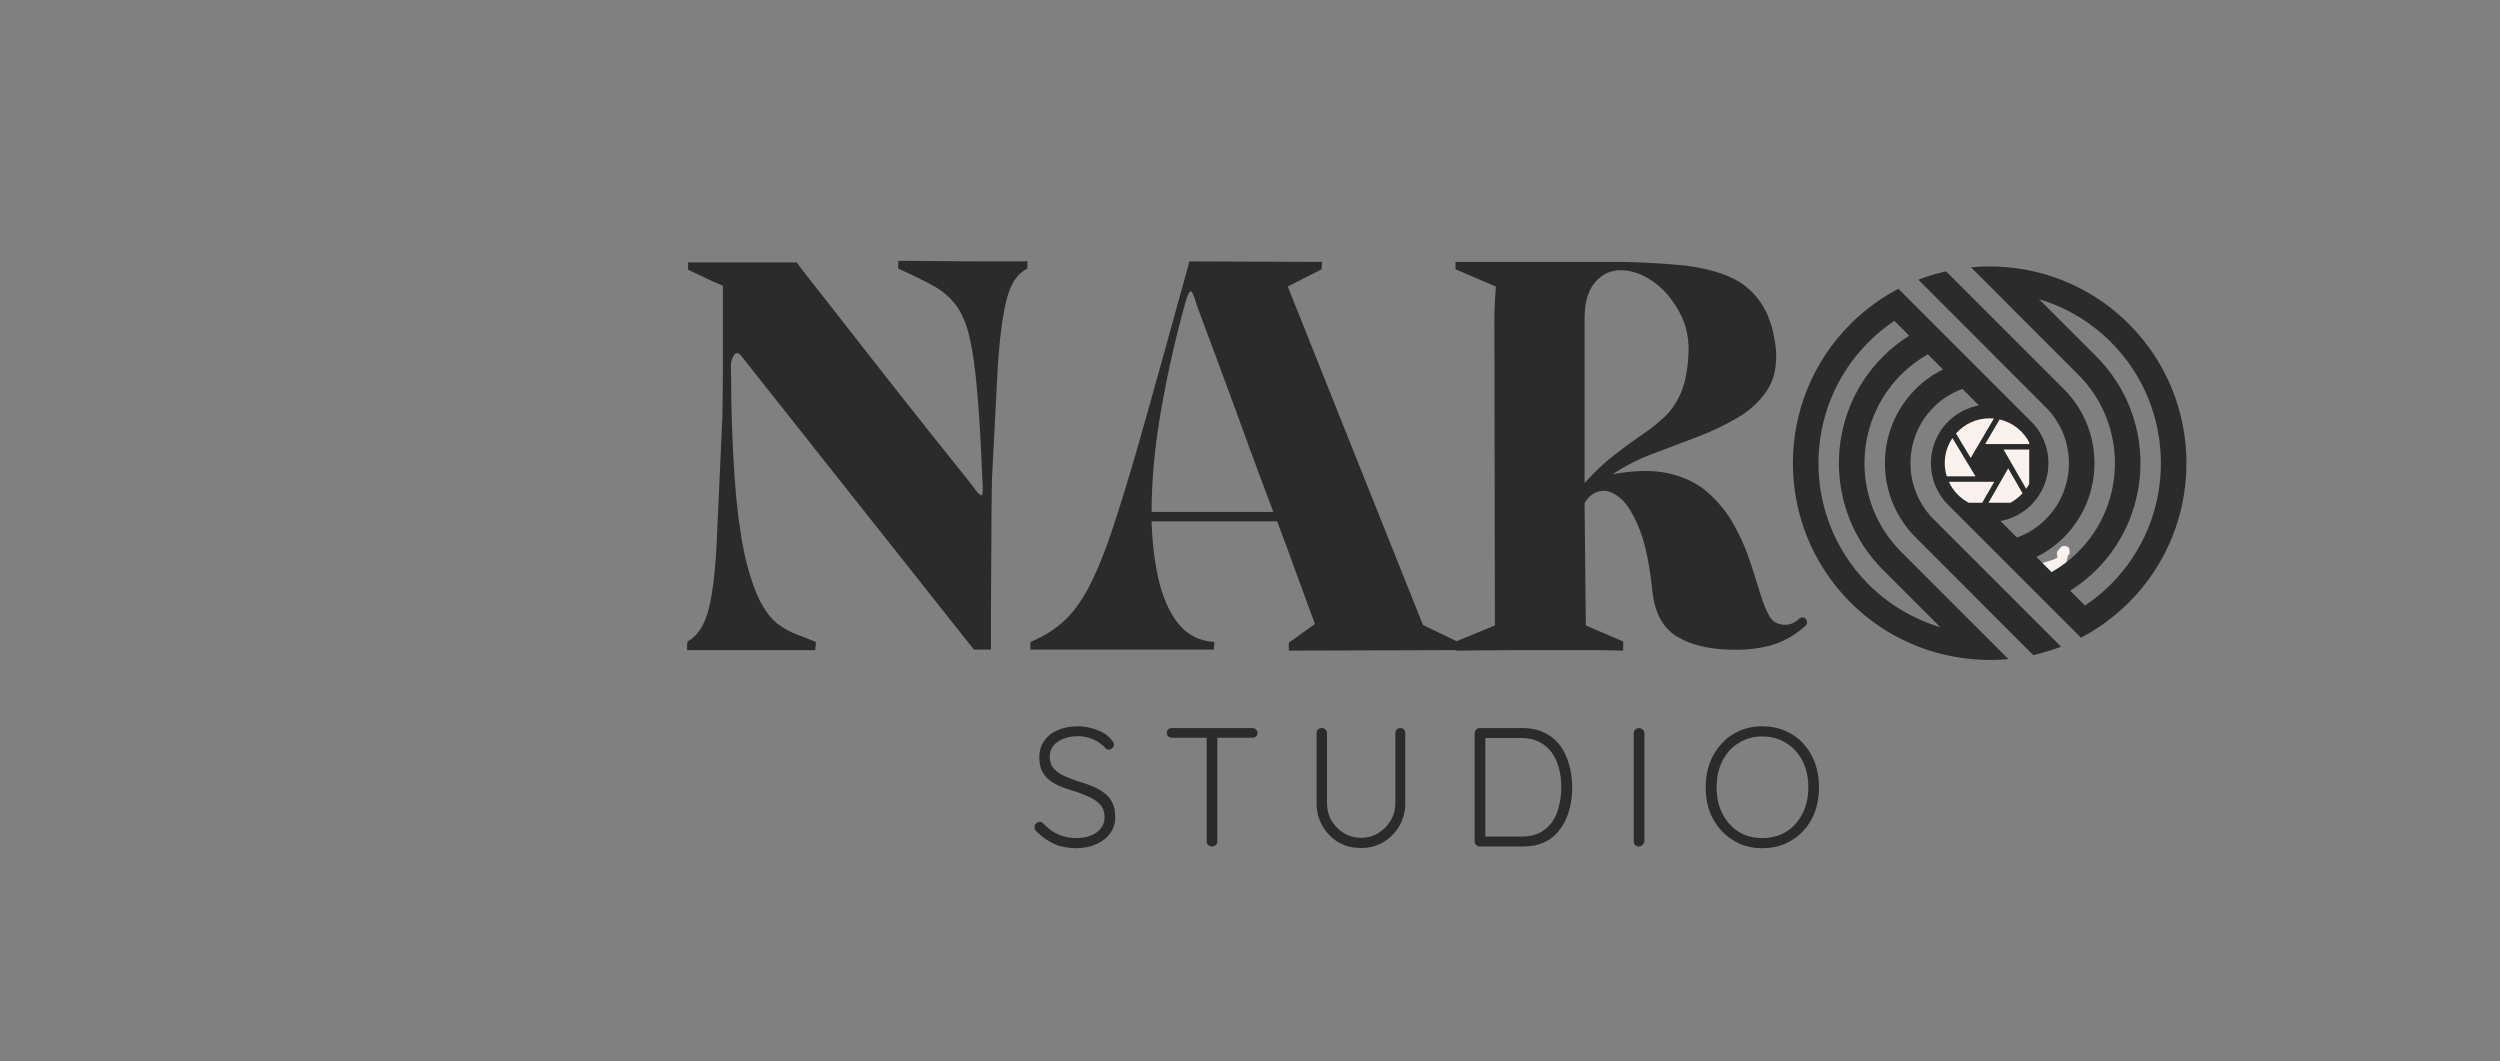 <svg xmlns="http://www.w3.org/2000/svg" xmlns:xlink="http://www.w3.org/1999/xlink" width="205" zoomAndPan="magnify" viewBox="0 0 153.75 65.25" height="87" preserveAspectRatio="xMidYMid meet" version="1.0"><rect x="0" y="0" width="153.75" height="65.25" fill="#808080" stroke="none"/><defs><g/><clipPath id="5ada09dbd1"><path d="M 103.965 19.469 L 107.91 19.469 L 107.91 22.176 L 103.965 22.176 Z M 103.965 19.469 " clip-rule="nonzero"/></clipPath><clipPath id="016b34e669"><path d="M 106.27 22.109 C 104.543 21.141 104.453 19.84 104.301 19.84 C 104.18 19.84 104.152 20.93 104.09 20.93 C 104.031 20.93 103.941 20.477 103.969 20.262 C 104 20.051 104.152 19.809 104.332 19.688 C 104.516 19.566 104.695 19.477 105 19.477 C 105.574 19.477 107.086 19.871 107.508 20.324 C 107.781 20.625 107.934 21.172 107.812 21.473 C 107.691 21.777 107.086 22.109 106.785 22.109 C 106.512 22.109 106.148 21.836 106.027 21.594 C 105.906 21.352 105.906 20.898 106.027 20.656 C 106.148 20.414 106.512 20.172 106.785 20.141 C 107.055 20.113 107.48 20.262 107.66 20.477 C 107.844 20.688 107.934 21.141 107.871 21.383 C 107.844 21.594 107.723 21.777 107.508 21.898 C 107.176 22.109 106.328 22.23 105.785 22.109 C 105.18 21.957 104.301 21.383 104.09 20.93 C 103.941 20.598 104 20.082 104.18 19.84 C 104.332 19.629 104.758 19.477 105 19.477 C 105.211 19.477 105.512 19.598 105.633 19.777 C 105.785 20.051 105.512 21.109 105.484 21.109 C 105.453 21.109 105.242 19.898 105.453 19.75 C 105.695 19.598 106.812 20.203 107.117 20.504 C 107.297 20.688 107.387 20.898 107.418 21.109 C 107.449 21.32 107.418 21.594 107.27 21.746 C 107.086 21.957 106.27 22.109 106.27 22.109 " clip-rule="nonzero"/></clipPath><clipPath id="48dae96179"><path d="M 0.965 0.469 L 4.91 0.469 L 4.91 3.176 L 0.965 3.176 Z M 0.965 0.469 " clip-rule="nonzero"/></clipPath><clipPath id="a4fc082882"><path d="M 3.27 3.109 C 1.543 2.141 1.453 0.84 1.301 0.84 C 1.18 0.84 1.152 1.93 1.09 1.93 C 1.031 1.93 0.941 1.477 0.969 1.262 C 1 1.051 1.152 0.809 1.332 0.688 C 1.516 0.566 1.695 0.477 2 0.477 C 2.574 0.477 4.086 0.871 4.508 1.324 C 4.781 1.625 4.934 2.172 4.812 2.473 C 4.691 2.777 4.086 3.109 3.785 3.109 C 3.512 3.109 3.148 2.836 3.027 2.594 C 2.906 2.352 2.906 1.898 3.027 1.656 C 3.148 1.414 3.512 1.172 3.785 1.141 C 4.055 1.113 4.48 1.262 4.66 1.477 C 4.844 1.688 4.934 2.141 4.871 2.383 C 4.844 2.594 4.723 2.777 4.508 2.898 C 4.176 3.109 3.328 3.23 2.785 3.109 C 2.18 2.957 1.301 2.383 1.09 1.93 C 0.941 1.598 1 1.082 1.18 0.84 C 1.332 0.629 1.758 0.477 2 0.477 C 2.211 0.477 2.512 0.598 2.633 0.777 C 2.785 1.051 2.512 2.109 2.484 2.109 C 2.453 2.109 2.242 0.898 2.453 0.75 C 2.695 0.598 3.812 1.203 4.117 1.504 C 4.297 1.688 4.387 1.898 4.418 2.109 C 4.449 2.32 4.418 2.594 4.27 2.746 C 4.086 2.957 3.27 3.109 3.27 3.109 " clip-rule="nonzero"/></clipPath><clipPath id="87fa856206"><rect x="0" width="5" y="0" height="4"/></clipPath><clipPath id="d66fe7943b"><rect x="0" width="72" y="0" height="34"/></clipPath><clipPath id="8df906b95c"><path d="M 124.816 33.566 L 127.285 33.566 L 127.285 35.883 L 124.816 35.883 Z M 124.816 33.566 " clip-rule="nonzero"/></clipPath><clipPath id="2527346127"><path d="M 127.277 34.078 C 127.098 34.285 126.68 34.363 126.578 34.293 C 126.508 34.25 126.488 34.113 126.496 34.023 C 126.508 33.934 126.598 33.797 126.691 33.766 C 126.805 33.73 127.074 33.785 127.141 33.898 C 127.23 34.047 127.129 34.496 127.039 34.68 C 126.984 34.805 126.914 34.848 126.793 34.926 C 126.566 35.086 125.832 35.48 125.695 35.391 C 125.617 35.336 125.629 35.074 125.684 34.996 C 125.742 34.926 125.898 34.926 126.023 34.938 C 126.16 34.949 126.465 35.02 126.477 35.086 C 126.488 35.152 126.227 35.355 126.172 35.336 C 126.102 35.301 126.137 34.895 126.203 34.758 C 126.25 34.668 126.34 34.602 126.418 34.566 C 126.508 34.531 126.621 34.531 126.711 34.566 C 126.812 34.609 126.914 34.711 126.961 34.848 C 127.027 35.039 127.074 35.504 126.961 35.66 C 126.859 35.797 126.621 35.832 126.418 35.844 C 126.18 35.863 125.898 35.797 125.652 35.719 C 125.391 35.641 124.996 35.547 124.895 35.379 C 124.816 35.254 124.824 35.008 124.906 34.906 C 124.984 34.805 125.223 34.734 125.336 34.746 C 125.426 34.758 125.457 34.871 125.57 34.914 C 125.773 35.008 126.465 35.051 126.477 35.121 C 126.477 35.152 126.273 35.23 126.273 35.23 C 126.273 35.23 126.395 35.098 126.488 35.074 C 126.59 35.051 126.781 35.074 126.871 35.152 C 126.961 35.23 127.027 35.402 127.016 35.516 C 127.008 35.629 126.906 35.773 126.805 35.832 C 126.699 35.887 126.52 35.887 126.418 35.844 C 126.316 35.797 126.203 35.641 126.191 35.527 C 126.18 35.414 126.25 35.242 126.34 35.164 C 126.43 35.086 126.598 35.051 126.711 35.074 C 126.824 35.098 126.961 35.23 126.996 35.336 C 127.027 35.445 127.027 35.629 126.938 35.719 C 126.793 35.863 126.215 35.875 125.91 35.855 C 125.66 35.832 125.426 35.754 125.242 35.66 C 125.098 35.582 124.961 35.492 124.895 35.379 C 124.836 35.266 124.805 35.098 124.848 34.996 C 124.906 34.883 125.121 34.734 125.242 34.734 C 125.355 34.734 125.438 34.871 125.57 34.914 C 125.785 34.996 126.227 34.984 126.441 35.062 C 126.59 35.121 126.793 35.23 126.781 35.266 C 126.77 35.301 126.477 35.176 126.387 35.23 C 126.293 35.301 126.305 35.695 126.273 35.695 C 126.227 35.695 126.125 34.938 126.203 34.758 C 126.25 34.656 126.34 34.602 126.418 34.566 C 126.508 34.531 126.621 34.531 126.711 34.566 C 126.812 34.609 126.914 34.734 126.961 34.848 C 127.008 34.973 126.973 35.164 126.961 35.312 C 126.949 35.438 126.949 35.57 126.883 35.66 C 126.805 35.762 126.633 35.832 126.453 35.844 C 126.172 35.855 125.57 35.66 125.344 35.527 C 125.223 35.457 125.133 35.391 125.098 35.289 C 125.062 35.164 125.098 34.961 125.211 34.824 C 125.414 34.59 126.406 34.477 126.543 34.262 C 126.609 34.16 126.488 34.023 126.52 33.934 C 126.543 33.855 126.621 33.797 126.691 33.766 C 126.758 33.73 126.871 33.73 126.938 33.754 C 127.008 33.773 127.129 33.887 127.117 33.922 C 127.098 33.969 126.609 33.957 126.59 33.887 C 126.566 33.832 126.746 33.617 126.859 33.582 C 126.961 33.551 127.164 33.605 127.23 33.684 C 127.301 33.766 127.277 34.078 127.277 34.078 " clip-rule="nonzero"/></clipPath><clipPath id="c1c59ac8ac"><path d="M 0.816 0.566 L 3.285 0.566 L 3.285 2.883 L 0.816 2.883 Z M 0.816 0.566 " clip-rule="nonzero"/></clipPath><clipPath id="c489f3f74e"><path d="M 3.277 1.078 C 3.098 1.285 2.68 1.363 2.578 1.293 C 2.508 1.25 2.488 1.113 2.496 1.023 C 2.508 0.934 2.598 0.797 2.691 0.766 C 2.805 0.73 3.074 0.785 3.141 0.898 C 3.23 1.047 3.129 1.496 3.039 1.68 C 2.984 1.805 2.914 1.848 2.793 1.926 C 2.566 2.086 1.832 2.48 1.695 2.391 C 1.617 2.336 1.629 2.074 1.684 1.996 C 1.742 1.926 1.898 1.926 2.023 1.938 C 2.16 1.949 2.465 2.02 2.477 2.086 C 2.488 2.152 2.227 2.355 2.172 2.336 C 2.102 2.301 2.137 1.895 2.203 1.758 C 2.25 1.668 2.34 1.602 2.418 1.566 C 2.508 1.531 2.621 1.531 2.711 1.566 C 2.812 1.609 2.914 1.711 2.961 1.848 C 3.027 2.039 3.074 2.504 2.961 2.66 C 2.859 2.797 2.621 2.832 2.418 2.844 C 2.18 2.863 1.898 2.797 1.652 2.719 C 1.391 2.641 0.996 2.547 0.895 2.379 C 0.816 2.254 0.824 2.008 0.906 1.906 C 0.984 1.805 1.223 1.734 1.336 1.746 C 1.426 1.758 1.457 1.871 1.57 1.914 C 1.773 2.008 2.465 2.051 2.477 2.121 C 2.477 2.152 2.273 2.23 2.273 2.23 C 2.273 2.23 2.395 2.098 2.488 2.074 C 2.59 2.051 2.781 2.074 2.871 2.152 C 2.961 2.23 3.027 2.402 3.016 2.516 C 3.008 2.629 2.906 2.773 2.805 2.832 C 2.699 2.887 2.52 2.887 2.418 2.844 C 2.316 2.797 2.203 2.641 2.191 2.527 C 2.18 2.414 2.25 2.242 2.34 2.164 C 2.43 2.086 2.598 2.051 2.711 2.074 C 2.824 2.098 2.961 2.23 2.996 2.336 C 3.027 2.445 3.027 2.629 2.938 2.719 C 2.793 2.863 2.215 2.875 1.91 2.855 C 1.66 2.832 1.426 2.754 1.242 2.66 C 1.098 2.582 0.961 2.492 0.895 2.379 C 0.836 2.266 0.805 2.098 0.848 1.996 C 0.906 1.883 1.121 1.734 1.242 1.734 C 1.355 1.734 1.438 1.871 1.57 1.914 C 1.785 1.996 2.227 1.984 2.441 2.062 C 2.59 2.121 2.793 2.23 2.781 2.266 C 2.77 2.301 2.477 2.176 2.387 2.23 C 2.293 2.301 2.305 2.695 2.273 2.695 C 2.227 2.695 2.125 1.938 2.203 1.758 C 2.25 1.656 2.34 1.602 2.418 1.566 C 2.508 1.531 2.621 1.531 2.711 1.566 C 2.812 1.609 2.914 1.734 2.961 1.848 C 3.008 1.973 2.973 2.164 2.961 2.312 C 2.949 2.438 2.949 2.57 2.883 2.66 C 2.805 2.762 2.633 2.832 2.453 2.844 C 2.172 2.855 1.57 2.66 1.344 2.527 C 1.223 2.457 1.133 2.391 1.098 2.289 C 1.062 2.164 1.098 1.961 1.211 1.824 C 1.414 1.59 2.406 1.477 2.543 1.262 C 2.609 1.16 2.488 1.023 2.52 0.934 C 2.543 0.855 2.621 0.797 2.691 0.766 C 2.758 0.73 2.871 0.73 2.938 0.754 C 3.008 0.773 3.129 0.887 3.117 0.922 C 3.098 0.969 2.609 0.957 2.59 0.887 C 2.566 0.832 2.746 0.617 2.859 0.582 C 2.961 0.551 3.164 0.605 3.23 0.684 C 3.301 0.766 3.277 1.078 3.277 1.078 " clip-rule="nonzero"/></clipPath><clipPath id="b47919127e"><rect x="0" width="4" y="0" height="3"/></clipPath><clipPath id="b4cb16edf1"><path d="M 110 16.367 L 135 16.367 L 135 40.836 L 110 40.836 Z M 110 16.367 " clip-rule="nonzero"/></clipPath><clipPath id="6d3f144d3e"><path d="M 118.859 24.984 L 125.875 24.984 L 125.875 31.996 L 118.859 31.996 Z M 118.859 24.984 " clip-rule="nonzero"/></clipPath><clipPath id="dce86184fc"><path d="M 122.367 24.984 C 120.43 24.984 118.859 26.551 118.859 28.488 C 118.859 30.426 120.43 31.996 122.367 31.996 C 124.305 31.996 125.875 30.426 125.875 28.488 C 125.875 26.551 124.305 24.984 122.367 24.984 Z M 122.367 24.984 " clip-rule="nonzero"/></clipPath><clipPath id="db9bbb113d"><path d="M 0.859 0.984 L 7.875 0.984 L 7.875 7.996 L 0.859 7.996 Z M 0.859 0.984 " clip-rule="nonzero"/></clipPath><clipPath id="48d356192c"><path d="M 4.367 0.984 C 2.43 0.984 0.859 2.551 0.859 4.488 C 0.859 6.426 2.43 7.996 4.367 7.996 C 6.305 7.996 7.875 6.426 7.875 4.488 C 7.875 2.551 6.305 0.984 4.367 0.984 Z M 4.367 0.984 " clip-rule="nonzero"/></clipPath><clipPath id="0b04db629b"><rect x="0" width="8" y="0" height="8"/></clipPath><clipPath id="18661410b5"><path d="M 119.605 26 L 122 26 L 122 30 L 119.605 30 Z M 119.605 26 " clip-rule="nonzero"/></clipPath><clipPath id="ac6d226bed"><path d="M 122 25.73 L 124.797 25.73 L 124.797 28 L 122 28 Z M 122 25.73 " clip-rule="nonzero"/></clipPath><clipPath id="dfaaabd4d1"><path d="M 120 25.73 L 123 25.73 L 123 29 L 120 29 Z M 120 25.73 " clip-rule="nonzero"/></clipPath><clipPath id="ac194df251"><path d="M 119.605 29 L 123 29 L 123 30.918 L 119.605 30.918 Z M 119.605 29 " clip-rule="nonzero"/></clipPath><clipPath id="68571c9a42"><path d="M 123 27 L 124.797 27 L 124.797 30.918 L 123 30.918 Z M 123 27 " clip-rule="nonzero"/></clipPath><clipPath id="18b2068e74"><path d="M 122 28 L 124.797 28 L 124.797 30.918 L 122 30.918 Z M 122 28 " clip-rule="nonzero"/></clipPath><clipPath id="ebfa1b2456"><rect x="0" width="54" y="0" height="14"/></clipPath></defs><g clip-path="url(#5ada09dbd1)"><g clip-path="url(#016b34e669)"><g transform="matrix(1, 0, 0, 1, 103, 19)"><g clip-path="url(#87fa856206)"><g clip-path="url(#48dae96179)"><g clip-path="url(#a4fc082882)"><rect x="-136.825" width="221.4" fill="#f9f1ee" height="93.96" y="-33.355" fill-opacity="1"/></g></g></g></g></g></g><g transform="matrix(1, 0, 0, 1, 41, 15)"><g clip-path="url(#d66fe7943b)"><g fill="#2b2b2b" fill-opacity="1"><g transform="translate(0.302, 24.982)"><g><path d="M 21.875 -23.938 C 21.895 -23.77 21.895 -23.609 21.875 -23.453 C 21.258 -23.172 20.828 -22.504 20.578 -21.453 C 20.328 -20.398 20.148 -18.961 20.047 -17.141 C 19.953 -15.328 19.836 -13.117 19.703 -10.516 C 19.703 -10.359 19.695 -9.992 19.688 -9.422 C 19.676 -8.859 19.672 -8.18 19.672 -7.391 C 19.672 -6.598 19.664 -5.773 19.656 -4.922 C 19.645 -4.066 19.641 -3.266 19.641 -2.516 C 19.641 -1.773 19.641 -1.176 19.641 -0.719 C 19.641 -0.258 19.641 -0.031 19.641 -0.031 L 18.594 -0.031 L 4.234 -18.156 C 4.035 -18.352 3.875 -18.289 3.75 -17.969 C 3.695 -17.852 3.664 -17.738 3.656 -17.625 C 3.645 -17.52 3.645 -17.301 3.656 -16.969 C 3.664 -16.645 3.672 -16.102 3.672 -15.344 C 3.723 -12.957 3.828 -10.945 3.984 -9.312 C 4.148 -7.676 4.363 -6.344 4.625 -5.312 C 4.895 -4.289 5.188 -3.488 5.5 -2.906 C 5.82 -2.32 6.164 -1.891 6.531 -1.609 C 6.906 -1.328 7.289 -1.113 7.688 -0.969 C 8.082 -0.82 8.477 -0.664 8.875 -0.5 C 8.875 -0.344 8.863 -0.219 8.844 -0.125 C 8.832 -0.039 8.828 0 8.828 0 C 8.828 0 8.566 0 8.047 0 C 7.523 0 6.875 0 6.094 0 C 5.312 0 4.523 0 3.734 0 C 2.953 0 2.297 0 1.766 0 C 1.242 0 0.973 0 0.953 0 C 0.953 -0.113 0.953 -0.195 0.953 -0.25 C 0.953 -0.301 0.961 -0.395 0.984 -0.531 C 1.617 -0.875 2.062 -1.578 2.312 -2.641 C 2.562 -3.703 2.723 -5.195 2.797 -7.125 C 2.879 -9.051 2.988 -11.461 3.125 -14.359 C 3.125 -14.461 3.129 -14.801 3.141 -15.375 C 3.148 -15.957 3.156 -16.641 3.156 -17.422 C 3.156 -18.203 3.156 -18.973 3.156 -19.734 C 3.156 -20.504 3.156 -21.141 3.156 -21.641 C 3.156 -22.148 3.156 -22.406 3.156 -22.406 C 3 -22.469 2.75 -22.578 2.406 -22.734 C 2.07 -22.898 1.754 -23.051 1.453 -23.188 C 1.16 -23.32 1.016 -23.391 1.016 -23.391 L 1.016 -23.844 C 1.016 -23.844 1.242 -23.844 1.703 -23.844 C 2.16 -23.844 2.742 -23.844 3.453 -23.844 C 4.172 -23.844 4.906 -23.844 5.656 -23.844 C 6.414 -23.844 7.094 -23.844 7.688 -23.844 C 7.688 -23.844 7.867 -23.602 8.234 -23.125 C 8.609 -22.645 9.109 -22.008 9.734 -21.219 C 10.359 -20.426 11.047 -19.547 11.797 -18.578 C 12.555 -17.617 13.316 -16.648 14.078 -15.672 C 14.848 -14.703 15.566 -13.797 16.234 -12.953 C 16.91 -12.109 17.473 -11.406 17.922 -10.844 C 18.367 -10.289 18.633 -9.945 18.719 -9.812 C 18.895 -9.594 19.016 -9.5 19.078 -9.531 C 19.148 -9.57 19.16 -9.922 19.109 -10.578 C 19.023 -12.723 18.922 -14.488 18.797 -15.875 C 18.68 -17.27 18.523 -18.391 18.328 -19.234 C 18.129 -20.078 17.848 -20.738 17.484 -21.219 C 17.129 -21.695 16.664 -22.094 16.094 -22.406 C 15.52 -22.727 14.805 -23.078 13.953 -23.453 C 13.93 -23.535 13.926 -23.633 13.938 -23.75 C 13.945 -23.875 13.953 -23.938 13.953 -23.938 C 13.953 -23.938 14.234 -23.938 14.797 -23.938 C 15.359 -23.938 16.055 -23.93 16.891 -23.922 C 17.734 -23.91 18.582 -23.906 19.438 -23.906 C 20.406 -23.906 21.039 -23.906 21.344 -23.906 C 21.656 -23.906 21.816 -23.91 21.828 -23.922 C 21.836 -23.93 21.852 -23.938 21.875 -23.938 Z M 21.875 -23.938 "/></g></g></g><g fill="#2b2b2b" fill-opacity="1"><g transform="translate(21.745, 24.982)"><g><path d="M 27.031 -0.453 L 27.031 0 L 16.516 0.031 L 16.516 -0.453 L 18.125 -1.609 C 18.125 -1.609 18.02 -1.891 17.812 -2.453 C 17.602 -3.023 17.32 -3.789 16.969 -4.75 C 16.625 -5.719 16.234 -6.773 15.797 -7.922 L 8.078 -7.922 C 8.117 -6.578 8.27 -5.352 8.531 -4.25 C 8.801 -3.145 9.207 -2.258 9.75 -1.594 C 10.301 -0.926 11.023 -0.562 11.922 -0.5 C 11.941 -0.383 11.941 -0.285 11.922 -0.203 C 11.898 -0.129 11.898 -0.07 11.922 -0.031 C 11.879 -0.031 11.57 -0.031 11 -0.031 C 10.438 -0.031 9.727 -0.031 8.875 -0.031 C 8.02 -0.031 7.117 -0.031 6.172 -0.031 C 5.234 -0.031 4.348 -0.031 3.516 -0.031 C 2.68 -0.031 1.992 -0.031 1.453 -0.031 C 0.922 -0.031 0.645 -0.031 0.625 -0.031 C 0.625 -0.094 0.625 -0.156 0.625 -0.219 C 0.625 -0.289 0.625 -0.383 0.625 -0.5 C 1.457 -0.844 2.172 -1.297 2.766 -1.859 C 3.367 -2.43 3.914 -3.227 4.406 -4.25 C 4.906 -5.27 5.422 -6.617 5.953 -8.297 C 6.492 -9.973 7.117 -12.082 7.828 -14.625 C 8.547 -17.176 9.406 -20.27 10.406 -23.906 L 18.562 -23.875 L 18.531 -23.422 L 16.453 -22.359 L 24.766 -1.547 Z M 8.078 -8.5 L 15.562 -8.5 C 15.039 -9.883 14.508 -11.312 13.969 -12.781 C 13.438 -14.25 12.938 -15.613 12.469 -16.875 C 12 -18.145 11.613 -19.18 11.312 -19.984 C 11.02 -20.785 10.863 -21.207 10.844 -21.25 C 10.688 -21.82 10.562 -22.094 10.469 -22.062 C 10.383 -22.039 10.281 -21.812 10.156 -21.375 C 9.562 -19.258 9.066 -17.07 8.672 -14.812 C 8.273 -12.551 8.078 -10.445 8.078 -8.5 Z M 8.078 -8.5 "/></g></g></g><g fill="#2b2b2b" fill-opacity="1"><g transform="translate(48.279, 24.982)"><g><path d="M 21.375 -1.938 C 21.551 -2.051 21.688 -2.039 21.781 -1.906 C 21.883 -1.77 21.883 -1.641 21.781 -1.516 C 21.094 -0.898 20.359 -0.488 19.578 -0.281 C 18.805 -0.07 17.961 0.008 17.047 -0.031 C 15.711 -0.07 14.633 -0.348 13.812 -0.859 C 12.988 -1.379 12.5 -2.285 12.344 -3.578 C 12.176 -5.266 11.906 -6.566 11.531 -7.484 C 11.156 -8.41 10.75 -9.047 10.312 -9.391 C 9.875 -9.742 9.461 -9.867 9.078 -9.766 C 8.691 -9.672 8.391 -9.426 8.172 -9.031 L 8.25 -1.516 L 10.547 -0.531 L 10.547 0.031 C 10.547 0.031 10.312 0.023 9.844 0.016 C 9.383 0.004 8.766 0 7.984 0 C 7.211 0 6.359 0 5.422 0 C 3.992 0 2.773 0.004 1.766 0.016 C 0.766 0.023 0.266 0.031 0.266 0.031 L 0.266 -0.531 L 2.656 -1.516 L 2.625 -20.359 C 2.625 -20.773 2.641 -21.211 2.672 -21.672 C 2.703 -22.129 2.719 -22.359 2.719 -22.359 L 0.234 -23.422 L 0.234 -23.875 C 0.234 -23.875 0.461 -23.875 0.922 -23.875 C 1.379 -23.875 1.984 -23.875 2.734 -23.875 C 3.492 -23.875 4.32 -23.875 5.219 -23.875 C 6.113 -23.875 7.02 -23.875 7.938 -23.875 C 8.863 -23.875 9.695 -23.875 10.438 -23.875 C 11.688 -23.852 12.859 -23.789 13.953 -23.688 C 15.047 -23.594 16.02 -23.379 16.875 -23.047 C 17.727 -22.723 18.414 -22.195 18.938 -21.469 C 19.469 -20.75 19.801 -19.77 19.938 -18.531 C 20.02 -17.52 19.848 -16.68 19.422 -16.016 C 18.992 -15.348 18.398 -14.785 17.641 -14.328 C 16.891 -13.879 16.055 -13.477 15.141 -13.125 C 14.223 -12.781 13.301 -12.43 12.375 -12.078 C 11.457 -11.734 10.629 -11.312 9.891 -10.812 C 11.266 -11.07 12.43 -11.086 13.391 -10.859 C 14.359 -10.629 15.16 -10.227 15.797 -9.656 C 16.43 -9.082 16.953 -8.43 17.359 -7.703 C 17.766 -6.973 18.094 -6.227 18.344 -5.469 C 18.594 -4.707 18.812 -4.02 19 -3.406 C 19.188 -2.801 19.379 -2.344 19.578 -2.031 C 19.754 -1.75 20.023 -1.594 20.391 -1.562 C 20.766 -1.531 21.094 -1.656 21.375 -1.938 Z M 10.25 -23.359 C 9.676 -23.328 9.188 -23.066 8.781 -22.578 C 8.375 -22.086 8.172 -21.348 8.172 -20.359 L 8.172 -10.281 C 8.828 -11 9.457 -11.586 10.062 -12.047 C 10.664 -12.516 11.223 -12.922 11.734 -13.266 C 12.254 -13.617 12.711 -13.984 13.109 -14.359 C 13.504 -14.742 13.828 -15.219 14.078 -15.781 C 14.328 -16.344 14.484 -17.07 14.547 -17.969 C 14.641 -19.039 14.453 -19.992 13.984 -20.828 C 13.523 -21.66 12.953 -22.301 12.266 -22.75 C 11.578 -23.195 10.906 -23.398 10.25 -23.359 Z M 10.25 -23.359 "/></g></g></g></g></g><g clip-path="url(#8df906b95c)"><g clip-path="url(#2527346127)"><g transform="matrix(1, 0, 0, 1, 124, 33)"><g clip-path="url(#b47919127e)"><g clip-path="url(#c1c59ac8ac)"><g clip-path="url(#c489f3f74e)"><path fill="#f9f1ee" d="M 0.398 0.133 L 3.73 0.133 L 3.73 3.305 L 0.398 3.305 Z M 0.398 0.133 " fill-opacity="1" fill-rule="nonzero"/></g></g></g></g></g></g><g clip-path="url(#b4cb16edf1)"><path fill="#2b2b2b" d="M 130.926 19.926 C 129.398 18.395 127.555 17.363 125.605 16.824 C 124.891 16.629 124.164 16.496 123.434 16.434 C 122.695 16.367 121.953 16.371 121.215 16.438 L 122.742 17.965 L 124.164 19.391 L 127.812 23.039 C 130.82 26.043 130.82 30.93 127.812 33.934 C 127.312 34.438 126.762 34.852 126.172 35.184 L 125.238 34.254 C 125.848 33.949 126.418 33.551 126.926 33.047 C 129.438 30.531 129.438 26.441 126.926 23.93 L 119.684 16.688 C 119.105 16.816 118.535 16.988 117.977 17.203 L 121.598 20.824 L 122.836 22.066 L 125.812 25.043 C 127.715 26.941 127.715 30.035 125.812 31.934 C 125.297 32.453 124.691 32.824 124.047 33.059 L 123.027 32.043 C 123.723 31.914 124.387 31.582 124.922 31.047 C 126.332 29.637 126.332 27.34 124.922 25.93 L 117.926 18.934 L 116.754 17.758 C 116.277 18.008 115.82 18.289 115.375 18.605 C 114.824 18.992 114.297 19.434 113.805 19.926 C 109.082 24.645 109.082 32.328 113.805 37.051 C 115.336 38.578 117.176 39.609 119.129 40.148 C 119.84 40.344 120.566 40.477 121.301 40.539 C 122.039 40.605 122.781 40.605 123.516 40.535 L 121.992 39.008 L 120.566 37.586 L 116.918 33.934 C 113.914 30.93 113.914 26.043 116.918 23.039 C 117.418 22.539 117.973 22.125 118.559 21.789 L 119.492 22.723 C 118.883 23.023 118.312 23.422 117.809 23.93 C 115.293 26.441 115.293 30.531 117.809 33.047 L 120.785 36.023 L 122.516 37.758 L 123.691 38.934 L 125.051 40.289 C 125.625 40.156 126.195 39.984 126.754 39.77 L 118.918 31.934 C 117.02 30.035 117.02 26.941 118.918 25.043 C 119.434 24.523 120.043 24.152 120.688 23.918 L 121.703 24.934 C 121.008 25.062 120.344 25.395 119.809 25.93 C 118.398 27.34 118.398 29.637 119.809 31.047 L 126.805 38.043 L 127.98 39.215 C 128.453 38.969 128.914 38.688 129.359 38.371 C 129.91 37.98 130.434 37.543 130.926 37.051 C 135.648 32.328 135.648 24.645 130.926 19.926 Z M 115.805 21.926 C 112.188 25.543 112.188 31.43 115.805 35.047 L 119.332 38.574 C 117.715 38.09 116.191 37.211 114.914 35.938 C 110.809 31.828 110.809 25.145 114.914 21.039 C 115.41 20.543 115.941 20.109 116.504 19.734 L 117.414 20.645 C 116.844 21.004 116.301 21.43 115.805 21.926 Z M 120.922 29.934 C 120.125 29.137 120.125 27.84 120.922 27.043 C 121.719 26.246 123.016 26.246 123.812 27.043 C 124.609 27.84 124.609 29.137 123.812 29.934 C 123.016 30.73 121.719 30.73 120.922 29.934 Z M 129.816 35.938 C 129.32 36.434 128.789 36.863 128.227 37.238 L 127.316 36.328 C 127.887 35.969 128.43 35.543 128.926 35.047 C 132.543 31.43 132.543 25.543 128.926 21.926 L 125.398 18.398 C 127.016 18.883 128.539 19.762 129.816 21.035 C 133.922 25.145 133.922 31.828 129.816 35.938 Z M 129.816 35.938 " fill-opacity="1" fill-rule="nonzero"/></g><g clip-path="url(#6d3f144d3e)"><g clip-path="url(#dce86184fc)"><g transform="matrix(1, 0, 0, 1, 118, 24)"><g clip-path="url(#0b04db629b)"><g clip-path="url(#db9bbb113d)"><g clip-path="url(#48d356192c)"><path fill="#2b2b2b" d="M 0.859 0.984 L 7.875 0.984 L 7.875 7.996 L 0.859 7.996 Z M 0.859 0.984 " fill-opacity="1" fill-rule="nonzero"/></g></g></g></g></g></g><g clip-path="url(#18661410b5)"><path fill="#f9f1ee" d="M 121.492 29.293 L 120.074 26.941 C 119.777 27.379 119.602 27.91 119.602 28.48 C 119.602 28.762 119.645 29.035 119.727 29.293 Z M 121.492 29.293 " fill-opacity="1" fill-rule="nonzero"/></g><g clip-path="url(#ac6d226bed)"><path fill="#f9f1ee" d="M 122.086 27.312 L 124.852 27.312 C 124.496 26.559 123.809 25.988 122.977 25.797 Z M 122.086 27.312 " fill-opacity="1" fill-rule="nonzero"/></g><g clip-path="url(#dfaaabd4d1)"><path fill="#f9f1ee" d="M 121.199 28.164 L 122.625 25.738 C 122.539 25.73 122.449 25.727 122.359 25.727 C 121.535 25.727 120.797 26.086 120.293 26.66 Z M 121.199 28.164 " fill-opacity="1" fill-rule="nonzero"/></g><g clip-path="url(#ac194df251)"><path fill="#f9f1ee" d="M 121.773 31.148 L 122.648 29.629 L 119.855 29.629 C 120.219 30.426 120.957 31.016 121.84 31.188 Z M 121.773 31.148 " fill-opacity="1" fill-rule="nonzero"/></g><g clip-path="url(#68571c9a42)"><path fill="#f9f1ee" d="M 123.219 27.645 L 124.609 30.062 C 124.926 29.613 125.113 29.07 125.113 28.48 C 125.113 28.188 125.066 27.91 124.984 27.645 Z M 123.219 27.645 " fill-opacity="1" fill-rule="nonzero"/></g><g clip-path="url(#18b2068e74)"><path fill="#f9f1ee" d="M 123.504 28.805 L 122.117 31.223 C 122.195 31.23 122.277 31.234 122.359 31.234 C 123.16 31.234 123.883 30.891 124.387 30.34 Z M 123.504 28.805 " fill-opacity="1" fill-rule="nonzero"/></g><g transform="matrix(1, 0, 0, 1, 62, 41)"><g clip-path="url(#ebfa1b2456)"><g fill="#2b2b2b" fill-opacity="1"><g transform="translate(1.245, 11.057)"><g><path d="M 2.984 0.109 C 2.461 0.109 2.004 0.023 1.609 -0.141 C 1.223 -0.316 0.852 -0.578 0.5 -0.922 C 0.469 -0.953 0.438 -0.988 0.406 -1.031 C 0.383 -1.07 0.375 -1.117 0.375 -1.172 C 0.375 -1.254 0.406 -1.332 0.469 -1.406 C 0.539 -1.477 0.617 -1.516 0.703 -1.516 C 0.785 -1.516 0.859 -1.477 0.922 -1.406 C 1.191 -1.113 1.5 -0.891 1.844 -0.734 C 2.188 -0.586 2.555 -0.516 2.953 -0.516 C 3.285 -0.516 3.582 -0.566 3.844 -0.672 C 4.102 -0.773 4.305 -0.922 4.453 -1.109 C 4.609 -1.305 4.688 -1.535 4.688 -1.797 C 4.688 -2.109 4.598 -2.363 4.422 -2.562 C 4.254 -2.758 4.023 -2.922 3.734 -3.047 C 3.453 -3.18 3.141 -3.301 2.797 -3.406 C 2.516 -3.488 2.242 -3.582 1.984 -3.688 C 1.734 -3.789 1.504 -3.922 1.297 -4.078 C 1.098 -4.234 0.941 -4.426 0.828 -4.656 C 0.723 -4.883 0.672 -5.164 0.672 -5.5 C 0.672 -5.863 0.766 -6.188 0.953 -6.469 C 1.148 -6.758 1.426 -6.984 1.781 -7.141 C 2.145 -7.305 2.562 -7.391 3.031 -7.391 C 3.438 -7.391 3.828 -7.316 4.203 -7.172 C 4.586 -7.035 4.891 -6.832 5.109 -6.562 C 5.211 -6.457 5.266 -6.359 5.266 -6.266 C 5.266 -6.191 5.227 -6.117 5.156 -6.047 C 5.094 -5.984 5.02 -5.953 4.938 -5.953 C 4.863 -5.953 4.801 -5.977 4.75 -6.031 C 4.633 -6.176 4.484 -6.305 4.297 -6.422 C 4.117 -6.535 3.922 -6.625 3.703 -6.688 C 3.484 -6.75 3.258 -6.781 3.031 -6.781 C 2.707 -6.781 2.414 -6.727 2.156 -6.625 C 1.895 -6.52 1.688 -6.375 1.531 -6.188 C 1.383 -6 1.312 -5.773 1.312 -5.516 C 1.312 -5.223 1.395 -4.984 1.562 -4.797 C 1.727 -4.609 1.945 -4.453 2.219 -4.328 C 2.488 -4.211 2.773 -4.102 3.078 -4 C 3.379 -3.914 3.664 -3.816 3.938 -3.703 C 4.207 -3.598 4.445 -3.461 4.656 -3.297 C 4.875 -3.141 5.039 -2.941 5.156 -2.703 C 5.281 -2.461 5.344 -2.16 5.344 -1.797 C 5.344 -1.441 5.242 -1.117 5.047 -0.828 C 4.848 -0.547 4.57 -0.32 4.219 -0.156 C 3.863 0.008 3.453 0.098 2.984 0.109 Z M 2.984 0.109 "/></g></g></g><g fill="#2b2b2b" fill-opacity="1"><g transform="translate(9.397, 11.057)"><g><path d="M 3.141 0 C 3.047 0 2.969 -0.031 2.906 -0.094 C 2.844 -0.156 2.812 -0.227 2.812 -0.312 L 2.812 -6.938 L 3.469 -6.938 L 3.469 -0.312 C 3.469 -0.227 3.438 -0.156 3.375 -0.094 C 3.312 -0.031 3.234 0 3.141 0 Z M 0.672 -6.688 C 0.586 -6.688 0.516 -6.711 0.453 -6.766 C 0.391 -6.828 0.359 -6.906 0.359 -7 C 0.359 -7.082 0.391 -7.148 0.453 -7.203 C 0.516 -7.254 0.586 -7.281 0.672 -7.281 L 5.625 -7.281 C 5.707 -7.281 5.781 -7.254 5.844 -7.203 C 5.906 -7.148 5.938 -7.078 5.938 -6.984 C 5.938 -6.891 5.906 -6.816 5.844 -6.766 C 5.781 -6.711 5.707 -6.688 5.625 -6.688 Z M 0.672 -6.688 "/></g></g></g><g fill="#2b2b2b" fill-opacity="1"><g transform="translate(17.986, 11.057)"><g><path d="M 6.125 -7.281 C 6.227 -7.281 6.305 -7.25 6.359 -7.188 C 6.41 -7.133 6.438 -7.062 6.438 -6.969 L 6.438 -2.656 C 6.438 -2.145 6.316 -1.68 6.078 -1.266 C 5.836 -0.848 5.508 -0.516 5.094 -0.266 C 4.688 -0.023 4.227 0.094 3.719 0.094 C 3.195 0.094 2.727 -0.023 2.312 -0.266 C 1.906 -0.516 1.582 -0.848 1.344 -1.266 C 1.102 -1.68 0.984 -2.145 0.984 -2.656 L 0.984 -6.969 C 0.984 -7.062 1.008 -7.133 1.062 -7.188 C 1.125 -7.25 1.207 -7.281 1.312 -7.281 C 1.395 -7.281 1.469 -7.25 1.531 -7.188 C 1.594 -7.133 1.625 -7.062 1.625 -6.969 L 1.625 -2.656 C 1.625 -2.258 1.719 -1.898 1.906 -1.578 C 2.102 -1.266 2.359 -1.008 2.672 -0.812 C 2.992 -0.625 3.344 -0.531 3.719 -0.531 C 4.102 -0.531 4.453 -0.625 4.766 -0.812 C 5.086 -1.008 5.344 -1.266 5.531 -1.578 C 5.727 -1.898 5.828 -2.258 5.828 -2.656 L 5.828 -6.969 C 5.828 -7.062 5.852 -7.133 5.906 -7.188 C 5.969 -7.25 6.039 -7.281 6.125 -7.281 Z M 6.125 -7.281 "/></g></g></g><g fill="#2b2b2b" fill-opacity="1"><g transform="translate(27.707, 11.057)"><g><path d="M 3.938 -7.281 C 4.457 -7.281 4.91 -7.18 5.297 -6.984 C 5.68 -6.797 6 -6.531 6.25 -6.188 C 6.5 -5.844 6.68 -5.453 6.797 -5.016 C 6.922 -4.578 6.984 -4.117 6.984 -3.641 C 6.984 -2.973 6.875 -2.363 6.656 -1.812 C 6.438 -1.258 6.102 -0.816 5.656 -0.484 C 5.207 -0.16 4.633 0 3.938 0 L 1.297 0 C 1.211 0 1.141 -0.031 1.078 -0.094 C 1.016 -0.156 0.984 -0.227 0.984 -0.312 L 0.984 -6.969 C 0.984 -7.051 1.016 -7.125 1.078 -7.188 C 1.141 -7.25 1.211 -7.281 1.297 -7.281 Z M 3.844 -0.609 C 4.426 -0.609 4.898 -0.742 5.266 -1.016 C 5.629 -1.285 5.895 -1.648 6.062 -2.109 C 6.227 -2.578 6.312 -3.086 6.312 -3.641 C 6.312 -4.047 6.266 -4.43 6.172 -4.797 C 6.078 -5.16 5.93 -5.484 5.734 -5.766 C 5.535 -6.047 5.281 -6.266 4.969 -6.422 C 4.656 -6.586 4.281 -6.672 3.844 -6.672 L 1.562 -6.672 L 1.641 -6.766 L 1.641 -0.516 L 1.578 -0.609 Z M 3.844 -0.609 "/></g></g></g><g fill="#2b2b2b" fill-opacity="1"><g transform="translate(37.491, 11.057)"><g><path d="M 1.641 -0.328 C 1.629 -0.234 1.586 -0.156 1.516 -0.094 C 1.453 -0.031 1.379 0 1.297 0 C 1.203 0 1.125 -0.031 1.062 -0.094 C 1.008 -0.156 0.984 -0.234 0.984 -0.328 L 0.984 -6.969 C 0.984 -7.051 1.016 -7.125 1.078 -7.188 C 1.141 -7.25 1.219 -7.281 1.312 -7.281 C 1.395 -7.281 1.469 -7.25 1.531 -7.188 C 1.602 -7.125 1.641 -7.051 1.641 -6.969 Z M 1.641 -0.328 "/></g></g></g><g fill="#2b2b2b" fill-opacity="1"><g transform="translate(42.4, 11.057)"><g><path d="M 7.469 -3.641 C 7.469 -3.086 7.383 -2.582 7.219 -2.125 C 7.051 -1.676 6.812 -1.285 6.5 -0.953 C 6.188 -0.617 5.816 -0.359 5.391 -0.172 C 4.961 0.016 4.492 0.109 3.984 0.109 C 3.473 0.109 3.004 0.016 2.578 -0.172 C 2.16 -0.359 1.797 -0.617 1.484 -0.953 C 1.172 -1.285 0.926 -1.676 0.75 -2.125 C 0.582 -2.582 0.5 -3.086 0.5 -3.641 C 0.5 -4.191 0.582 -4.691 0.75 -5.141 C 0.926 -5.598 1.172 -5.992 1.484 -6.328 C 1.797 -6.672 2.16 -6.93 2.578 -7.109 C 3.004 -7.297 3.473 -7.391 3.984 -7.391 C 4.492 -7.391 4.961 -7.297 5.391 -7.109 C 5.816 -6.93 6.188 -6.672 6.5 -6.328 C 6.812 -5.992 7.051 -5.598 7.219 -5.141 C 7.383 -4.691 7.469 -4.191 7.469 -3.641 Z M 6.812 -3.641 C 6.812 -4.254 6.691 -4.797 6.453 -5.266 C 6.211 -5.734 5.879 -6.098 5.453 -6.359 C 5.023 -6.629 4.535 -6.766 3.984 -6.766 C 3.43 -6.766 2.941 -6.629 2.516 -6.359 C 2.098 -6.098 1.77 -5.734 1.531 -5.266 C 1.289 -4.797 1.172 -4.254 1.172 -3.641 C 1.172 -3.023 1.289 -2.484 1.531 -2.016 C 1.77 -1.547 2.098 -1.176 2.516 -0.906 C 2.941 -0.645 3.43 -0.516 3.984 -0.516 C 4.535 -0.516 5.023 -0.645 5.453 -0.906 C 5.879 -1.176 6.211 -1.547 6.453 -2.016 C 6.691 -2.484 6.812 -3.023 6.812 -3.641 Z M 6.812 -3.641 "/></g></g></g></g></g></svg>